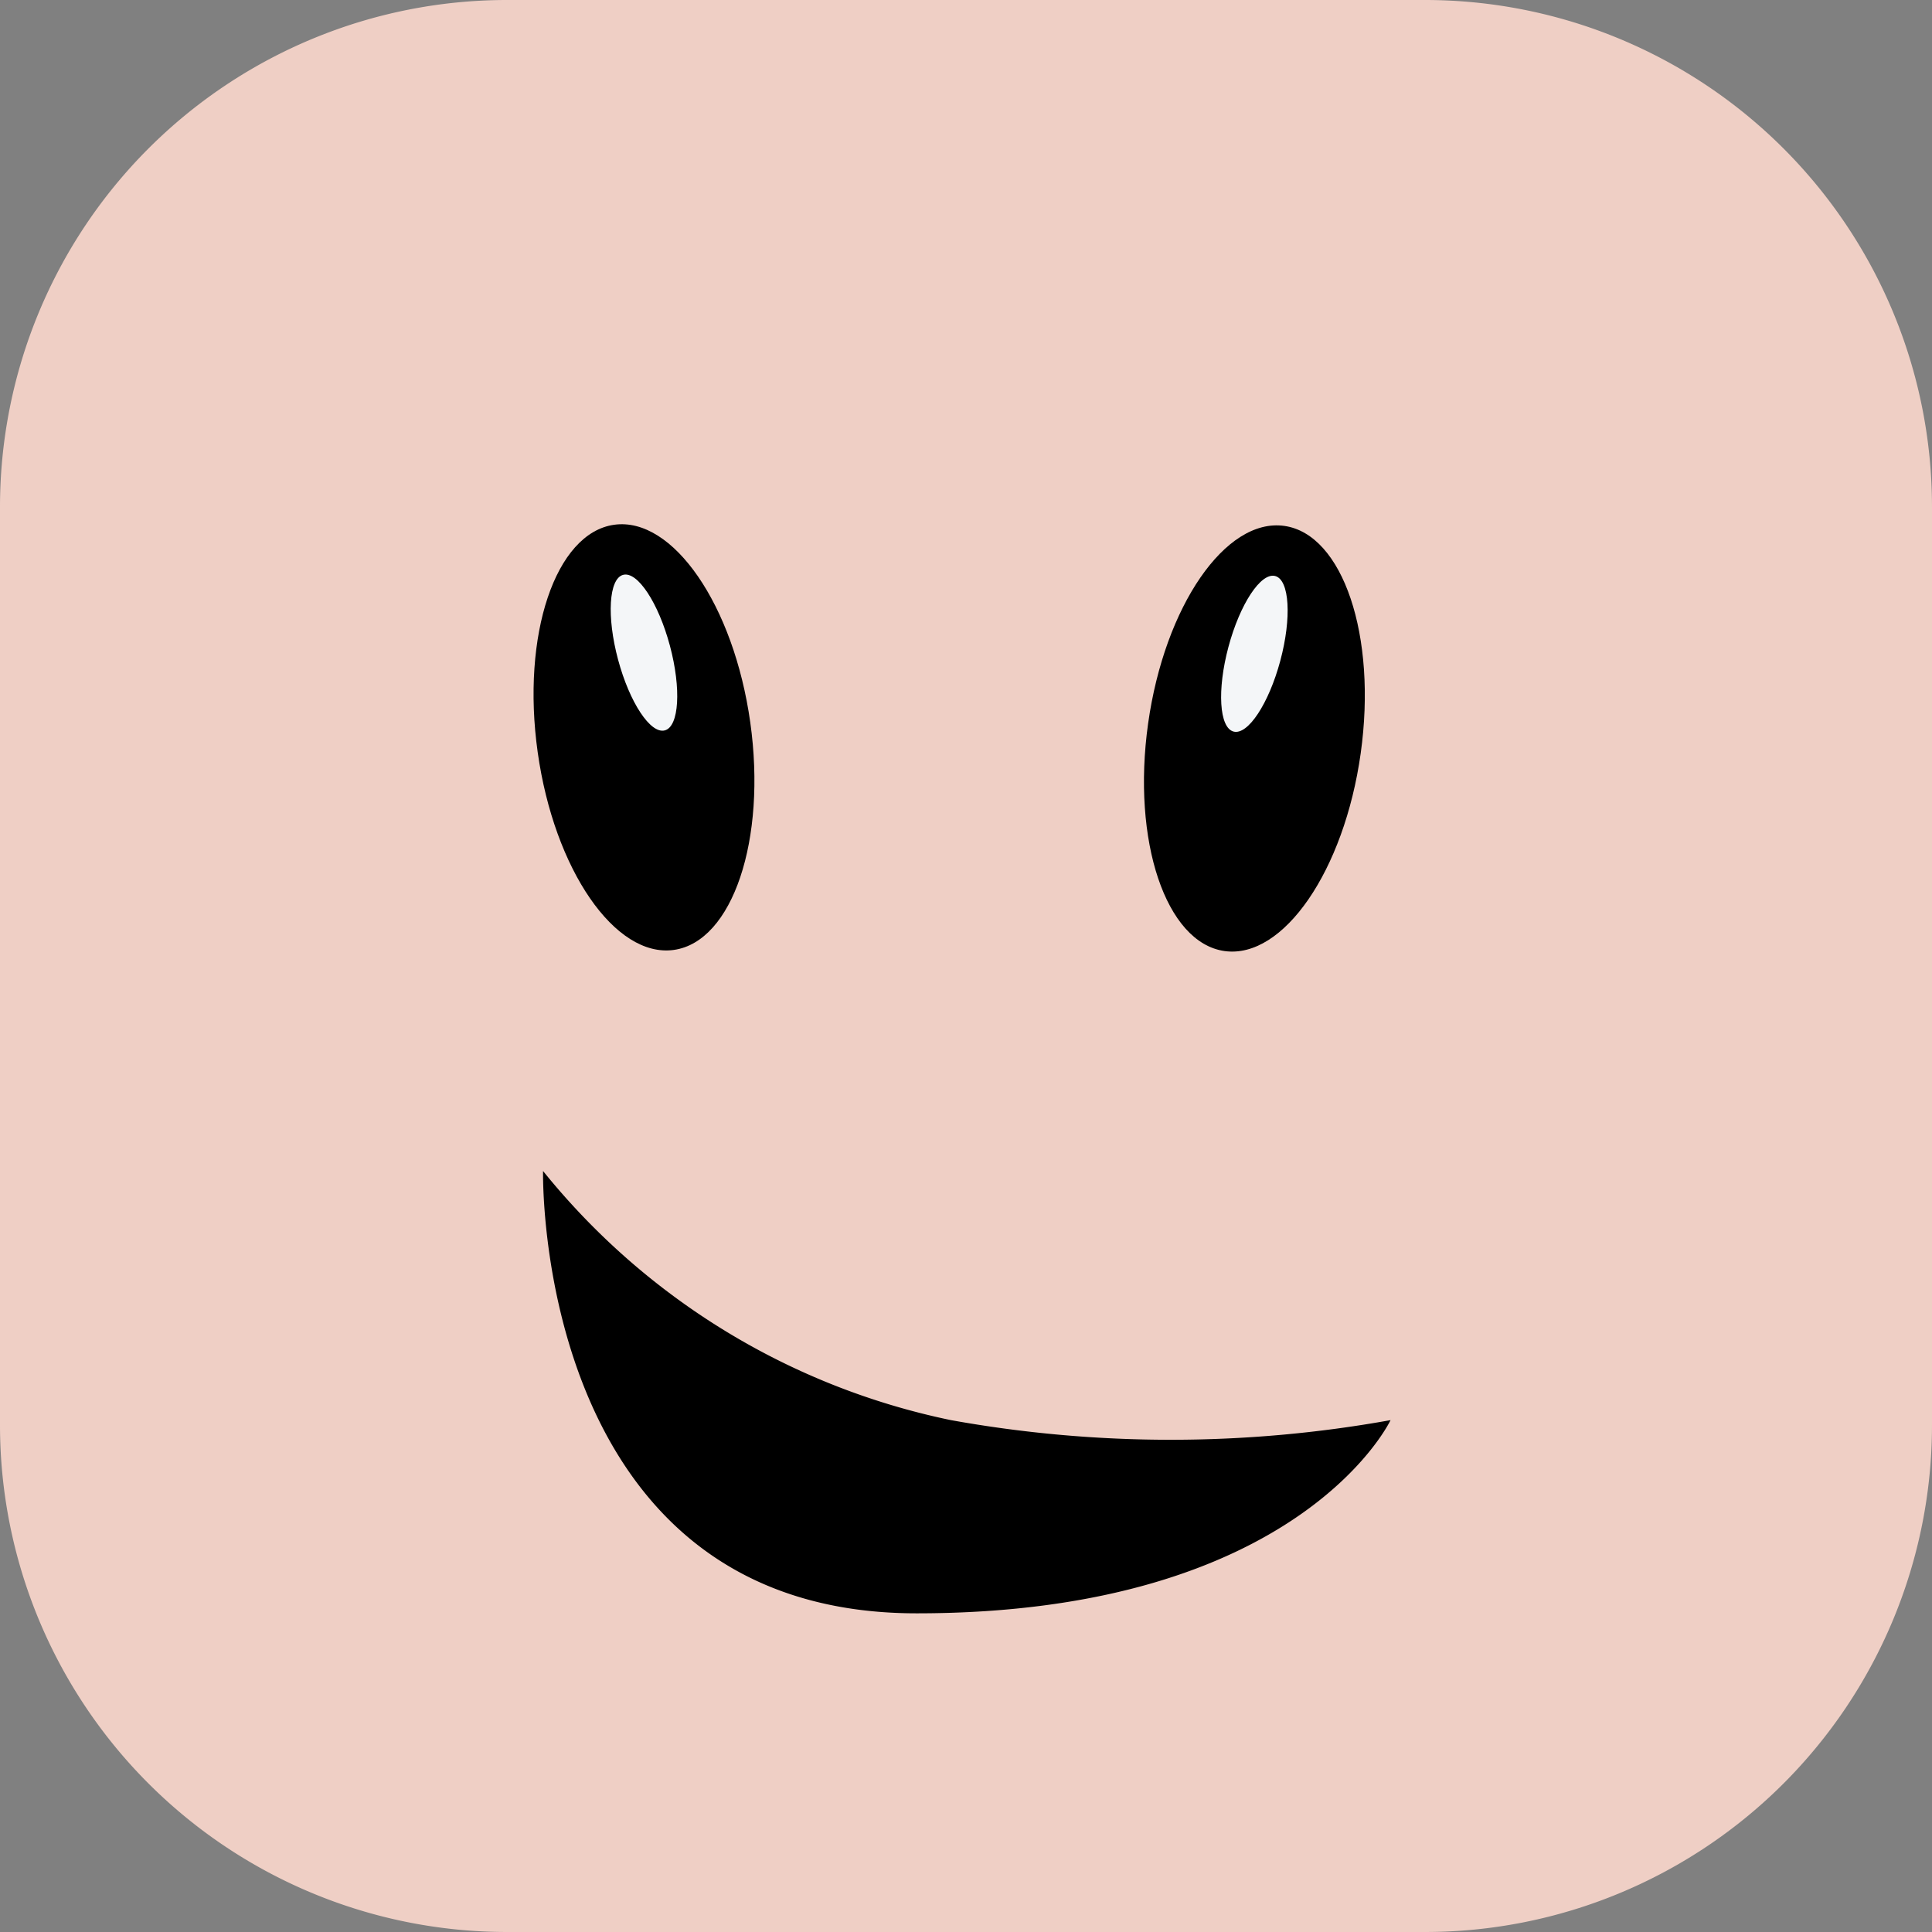 <svg xmlns="http://www.w3.org/2000/svg" width="36" height="36" viewBox="0 0 36 36">
  <rect x="0" y="0" width="36" height="36" fill="#808080" stroke="none"/>
  <g id="Group_52992" data-name="Group 52992" transform="translate(-170 -579)">
    <g id="Group_50051" data-name="Group 50051" transform="translate(101 112)">
      <path id="Path_560118" data-name="Path 560118" d="M151.554,417H134.445A9.447,9.447,0,0,1,125,407.555v-17.11A9.447,9.447,0,0,1,134.445,381h17.11A9.447,9.447,0,0,1,161,390.445v17.11A9.447,9.447,0,0,1,151.554,417Z" transform="translate(-56 86)" fill="#efcfc5"/>
    </g>
    <ellipse id="Ellipse_4086" data-name="Ellipse 4086" cx="2" cy="4" rx="2" ry="4" transform="translate(184.537 596.422) rotate(172)"/>
    <ellipse id="Ellipse_4089" data-name="Ellipse 4089" cx="2" cy="4" rx="2" ry="4" transform="translate(191.95 588.521) rotate(8)"/>
    <ellipse id="Ellipse_4087" data-name="Ellipse 4087" cx="0.5" cy="1.5" rx="0.5" ry="1.5" transform="matrix(-0.966, 0.259, -0.259, -0.966, 182.871, 592.48)" fill="#f4f6f8"/>
    <ellipse id="Ellipse_4088" data-name="Ellipse 4088" cx="0.5" cy="1.5" rx="0.5" ry="1.5" transform="matrix(0.966, 0.259, -0.259, 0.966, 193.279, 589.604)" fill="#f4f6f8"/>
    <path id="Path_566079" data-name="Path 566079" d="M-.881-3.18a13.2,13.2,0,0,0,7.6,4.642,23.1,23.1,0,0,0,8.192,0s-1.694,3.6-8.831,3.6S-.881-3.18-.881-3.18Z" transform="translate(181 604)"/>
  </g>
</svg>
